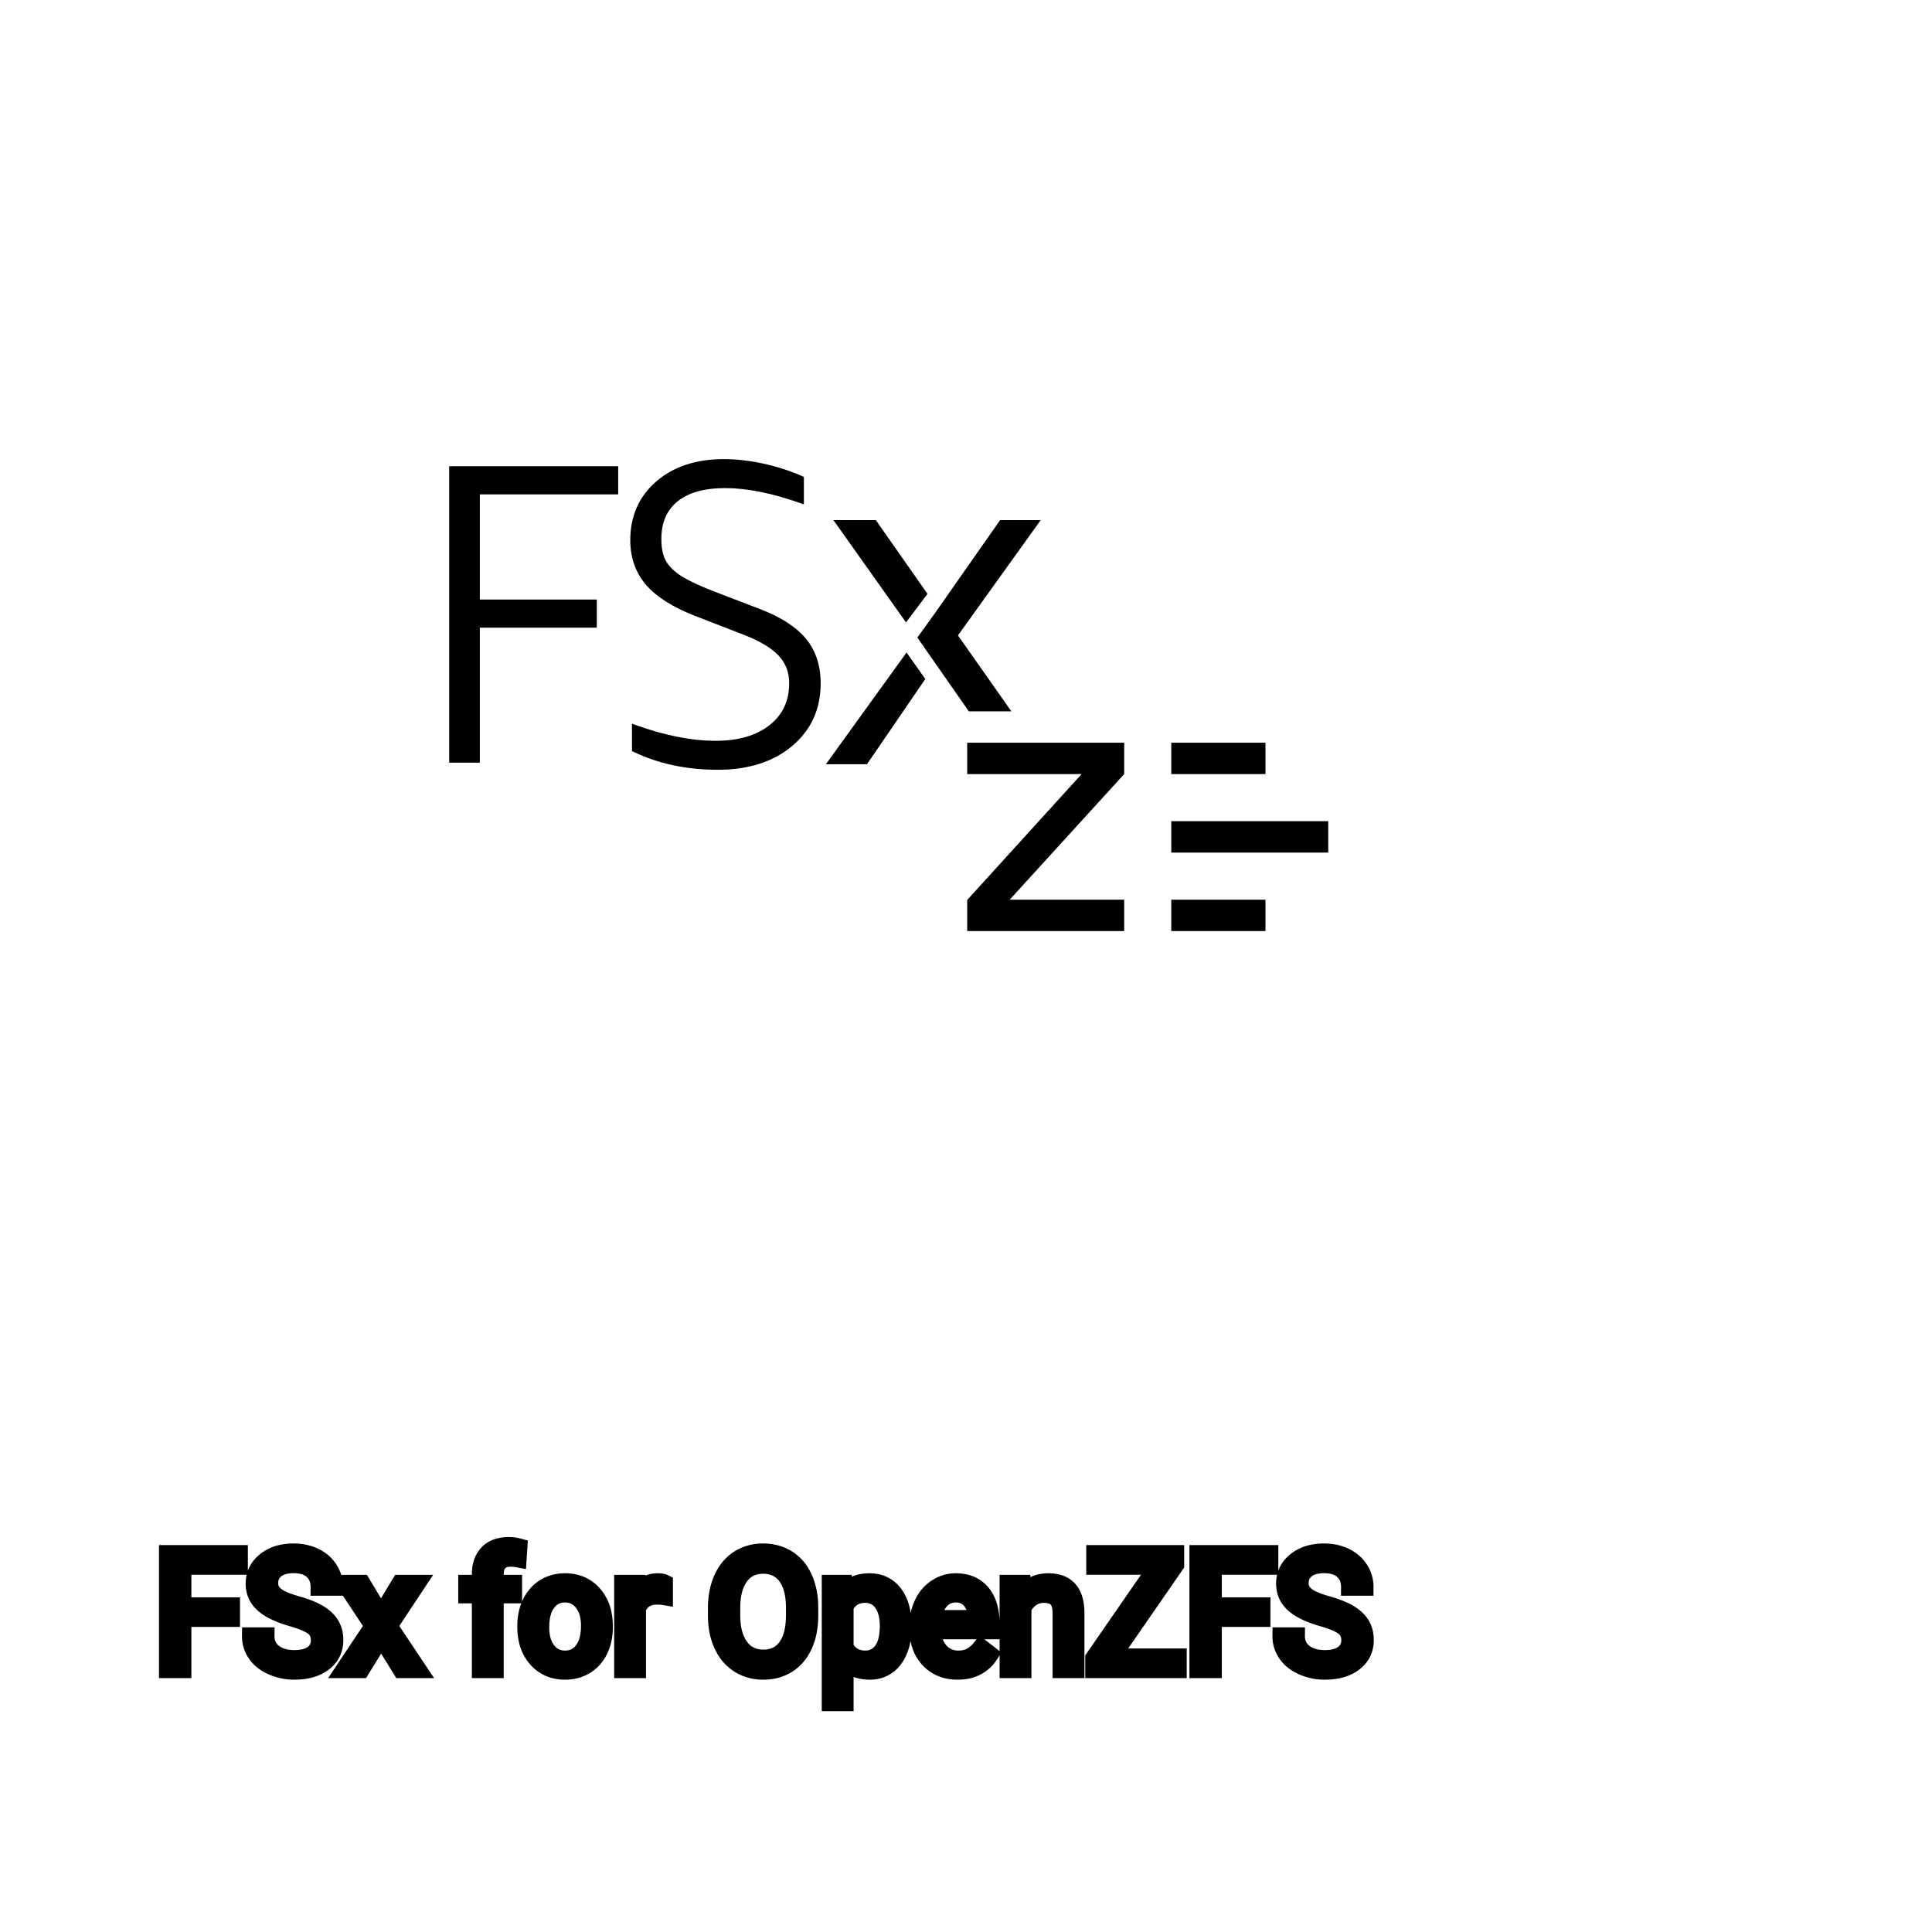<?xml version="1.0" encoding="UTF-8"?>
<svg width="80px" height="80px" viewBox="0 0 80 80" version="1.1" xmlns="http://www.w3.org/2000/svg" xmlns:xlink="http://www.w3.org/1999/xlink">
    <title>Icon-Architecture/64/Arch_Amazon-FSx_OpenZFS_64</title>
    
    <g id="Icon-Architecture/64/Arch_Amazon-FSx_OpenZFS_64" stroke="none" stroke-width="1" fill="none" fill-rule="evenodd">
        
        <g id="Icon-Service/64/Amazon-FSx_OpenZFS_64" transform="translate(16, 8), scale(.65)" fill="#000000">
            <path d="M47,37.006 L47,35.006 L37,35.006 L37,37.006 L44.287,37.006 L37.016,45.006 L37,45.006 L37,47.006 L47,47.006 L47,45.006 L39.707,45.006 L47,37.006 Z M4,36.278 L5.953,36.278 L5.953,27.678 L13.403,27.678 L13.403,25.886 L5.953,25.886 L5.953,19.186 L14.766,19.186 L14.766,17.393 L4,17.393 L4,36.278 Z M27.998,36.377 L30.614,36.377 L34.257,31.056 L34.333,30.949 L33.136,29.259 L27.998,36.377 Z M23.858,26.514 L21,25.418 C20.075,25.069 19.354,24.737 18.854,24.432 C18.377,24.139 18.032,23.811 17.824,23.457 C17.619,23.103 17.516,22.627 17.516,22.042 C17.516,20.988 17.851,20.201 18.544,19.637 C19.234,19.072 20.254,18.786 21.575,18.786 C22.953,18.786 24.558,19.105 26.344,19.736 L26.596,19.824 L26.596,18.074 L26.483,18.024 C25.708,17.682 24.876,17.413 24.005,17.225 C23.134,17.036 22.29,16.94 21.494,16.94 C19.73,16.94 18.282,17.418 17.193,18.361 C16.094,19.312 15.536,20.568 15.536,22.095 C15.536,23.223 15.877,24.186 16.545,24.956 C17.203,25.715 18.243,26.374 19.637,26.917 L22.735,28.119 C23.775,28.518 24.531,28.969 24.988,29.461 C25.434,29.938 25.659,30.524 25.659,31.202 C25.659,32.344 25.25,33.222 24.408,33.885 C23.567,34.549 22.417,34.885 20.988,34.885 C19.449,34.885 17.736,34.549 15.896,33.883 L15.644,33.792 L15.644,35.539 L15.752,35.59 C17.32,36.347 19.126,36.731 21.12,36.731 C23.06,36.731 24.653,36.221 25.847,35.218 C27.053,34.205 27.665,32.863 27.665,31.229 C27.665,30.104 27.354,29.151 26.743,28.399 C26.136,27.656 25.167,27.023 23.858,26.514 L23.858,26.514 Z M34.47,25.524 L31.179,20.825 L28.478,20.825 L33.102,27.343 L34.47,25.524 Z M37.102,33.006 L39.812,33.006 L36.412,28.171 L41.683,20.825 L39.096,20.825 L34.986,26.695 L33.824,28.307 L37.102,33.006 Z M50,37.006 L56,37.006 L56,35.006 L50,35.006 L50,37.006 Z M50,47.006 L56,47.006 L56,45.006 L50,45.006 L50,47.006 Z M50,42.006 L60,42.006 L60,40.006 L50,40.006 L50,42.006 Z" id="Fill-1"></path>
        </g>
    </g><g transform="translate(6.937, 64), scale(0.75)" id="svgGroup" stroke-linecap="round" fill-rule="evenodd" font-size="9pt" stroke="#000" stroke-width="0.25mm" fill="#000" style="stroke:#000;stroke-width:0.25mm;fill:#000"><path d="M 9.22 2.294 L 8.372 2.294 A 1.466 1.466 0 0 0 8.322 1.901 A 1.066 1.066 0 0 0 8.002 1.382 A 1.211 1.211 0 0 0 7.533 1.126 Q 7.281 1.05 6.961 1.05 A 2.286 2.286 0 0 0 6.581 1.08 Q 6.379 1.114 6.217 1.187 A 1.101 1.101 0 0 0 5.988 1.325 A 0.892 0.892 0 0 0 5.643 1.98 A 1.267 1.267 0 0 0 5.638 2.087 A 0.806 0.806 0 0 0 5.906 2.693 A 1.134 1.134 0 0 0 5.97 2.749 A 1.562 1.562 0 0 0 6.208 2.905 Q 6.539 3.086 7.099 3.243 A 8.228 8.228 0 0 1 7.564 3.388 Q 7.799 3.469 7.994 3.556 A 3.297 3.297 0 0 1 8.347 3.738 A 2.342 2.342 0 0 1 8.686 3.982 Q 8.876 4.148 8.998 4.341 A 1.45 1.45 0 0 1 9.015 4.368 A 1.498 1.498 0 0 1 9.212 4.924 A 1.948 1.948 0 0 1 9.233 5.216 A 1.606 1.606 0 0 1 9.111 5.853 Q 8.965 6.193 8.647 6.446 A 1.886 1.886 0 0 1 8.626 6.462 Q 8.02 6.93 7.005 6.93 A 3.023 3.023 0 0 1 5.864 6.715 A 2.917 2.917 0 0 1 5.774 6.677 A 2.383 2.383 0 0 1 5.296 6.4 A 1.874 1.874 0 0 1 4.893 5.985 A 1.689 1.689 0 0 1 4.583 4.988 L 5.432 4.988 A 1.261 1.261 0 0 0 5.501 5.415 A 1.074 1.074 0 0 0 5.86 5.904 Q 6.245 6.206 6.861 6.237 A 2.87 2.87 0 0 0 7.005 6.24 A 2.628 2.628 0 0 0 7.392 6.214 Q 7.588 6.184 7.747 6.123 A 1.129 1.129 0 0 0 8.029 5.968 Q 8.385 5.695 8.385 5.225 A 1.074 1.074 0 0 0 8.342 4.915 A 0.816 0.816 0 0 0 8.055 4.498 Q 7.726 4.241 6.86 3.99 Q 5.774 3.678 5.28 3.223 Q 4.786 2.769 4.786 2.101 Q 4.786 1.345 5.39 0.85 A 2.121 2.121 0 0 1 6.28 0.427 A 3.087 3.087 0 0 1 6.961 0.356 A 2.913 2.913 0 0 1 7.621 0.428 A 2.372 2.372 0 0 1 8.136 0.611 A 2.051 2.051 0 0 1 8.668 0.982 A 1.834 1.834 0 0 1 8.936 1.314 A 1.798 1.798 0 0 1 9.22 2.294 Z M 66.111 2.294 L 65.263 2.294 A 1.466 1.466 0 0 0 65.213 1.901 A 1.066 1.066 0 0 0 64.894 1.382 A 1.211 1.211 0 0 0 64.425 1.126 Q 64.173 1.05 63.853 1.05 A 2.286 2.286 0 0 0 63.473 1.08 Q 63.271 1.114 63.108 1.187 A 1.101 1.101 0 0 0 62.879 1.325 A 0.892 0.892 0 0 0 62.534 1.98 A 1.267 1.267 0 0 0 62.53 2.087 A 0.806 0.806 0 0 0 62.798 2.693 A 1.134 1.134 0 0 0 62.862 2.749 A 1.562 1.562 0 0 0 63.1 2.905 Q 63.43 3.086 63.991 3.243 A 8.228 8.228 0 0 1 64.456 3.388 Q 64.691 3.469 64.885 3.556 A 3.297 3.297 0 0 1 65.239 3.738 A 2.342 2.342 0 0 1 65.578 3.982 Q 65.768 4.148 65.89 4.341 A 1.45 1.45 0 0 1 65.907 4.368 A 1.498 1.498 0 0 1 66.103 4.924 A 1.948 1.948 0 0 1 66.125 5.216 A 1.606 1.606 0 0 1 66.002 5.853 Q 65.857 6.193 65.539 6.446 A 1.886 1.886 0 0 1 65.518 6.462 Q 64.912 6.93 63.896 6.93 A 3.023 3.023 0 0 1 62.756 6.715 A 2.917 2.917 0 0 1 62.666 6.677 A 2.383 2.383 0 0 1 62.188 6.4 A 1.874 1.874 0 0 1 61.785 5.985 A 1.689 1.689 0 0 1 61.475 4.988 L 62.323 4.988 A 1.261 1.261 0 0 0 62.393 5.415 A 1.074 1.074 0 0 0 62.752 5.904 Q 63.136 6.206 63.753 6.237 A 2.87 2.87 0 0 0 63.896 6.24 A 2.628 2.628 0 0 0 64.283 6.214 Q 64.48 6.184 64.639 6.123 A 1.129 1.129 0 0 0 64.92 5.968 Q 65.276 5.695 65.276 5.225 A 1.074 1.074 0 0 0 65.234 4.915 A 0.816 0.816 0 0 0 64.947 4.498 Q 64.617 4.241 63.751 3.99 Q 62.666 3.678 62.172 3.223 Q 61.677 2.769 61.677 2.101 Q 61.677 1.345 62.281 0.85 A 2.121 2.121 0 0 1 63.172 0.427 A 3.087 3.087 0 0 1 63.853 0.356 A 2.913 2.913 0 0 1 64.513 0.428 A 2.372 2.372 0 0 1 65.028 0.611 A 2.051 2.051 0 0 1 65.559 0.982 A 1.834 1.834 0 0 1 65.828 1.314 A 1.798 1.798 0 0 1 66.111 2.294 Z M 55.657 1.063 L 52.137 6.152 L 55.797 6.152 L 55.797 6.842 L 51.139 6.842 L 51.139 6.209 L 54.646 1.138 L 51.196 1.138 L 51.196 0.444 L 55.657 0.444 L 55.657 1.063 Z M 3.529 3.327 L 3.529 4.017 L 0.844 4.017 L 0.844 6.842 L 0 6.842 L 0 0.444 L 3.964 0.444 L 3.964 1.138 L 0.844 1.138 L 0.844 3.327 L 3.529 3.327 Z M 60.42 3.327 L 60.42 4.017 L 57.735 4.017 L 57.735 6.842 L 56.892 6.842 L 56.892 0.444 L 60.855 0.444 L 60.855 1.138 L 57.735 1.138 L 57.735 3.327 L 60.42 3.327 Z M 46.411 2.087 L 47.18 2.087 L 47.206 2.685 Q 47.742 2.01 48.602 2 A 2.234 2.234 0 0 1 48.63 2 A 1.905 1.905 0 0 1 49.263 2.096 Q 50.105 2.392 50.148 3.598 A 3.668 3.668 0 0 1 50.15 3.7 L 50.15 6.842 L 49.337 6.842 L 49.337 3.696 A 1.837 1.837 0 0 0 49.315 3.416 Q 49.265 3.109 49.102 2.936 Q 48.916 2.737 48.563 2.699 A 1.66 1.66 0 0 0 48.384 2.689 A 1.253 1.253 0 0 0 47.969 2.756 A 1.123 1.123 0 0 0 47.689 2.9 A 1.432 1.432 0 0 0 47.224 3.454 L 47.224 6.842 L 46.411 6.842 L 46.411 2.087 Z M 10.74 2.087 L 11.782 3.823 L 12.836 2.087 L 13.786 2.087 L 12.23 4.438 L 13.834 6.842 L 12.894 6.842 L 11.795 5.063 L 10.696 6.842 L 9.751 6.842 L 11.355 4.438 L 9.8 2.087 L 10.74 2.087 Z M 40.61 4.443 L 40.61 4.518 Q 40.61 5.603 40.113 6.267 A 1.57 1.57 0 0 1 38.975 6.92 A 2.013 2.013 0 0 1 38.769 6.93 A 2.196 2.196 0 0 1 38.183 6.856 A 1.598 1.598 0 0 1 37.406 6.381 L 37.406 8.67 L 36.593 8.67 L 36.593 2.087 L 37.336 2.087 L 37.375 2.615 A 1.619 1.619 0 0 1 38.515 2.012 A 2.319 2.319 0 0 1 38.755 2 A 1.829 1.829 0 0 1 39.393 2.106 A 1.597 1.597 0 0 1 40.111 2.646 Q 40.61 3.292 40.61 4.443 Z M 41.436 4.597 L 41.436 4.447 A 3.17 3.17 0 0 1 41.512 3.738 A 2.581 2.581 0 0 1 41.706 3.184 A 2.191 2.191 0 0 1 42.154 2.558 A 2.033 2.033 0 0 1 42.462 2.314 Q 42.948 2 43.515 2 A 2.254 2.254 0 0 1 44.128 2.078 A 1.639 1.639 0 0 1 44.956 2.61 Q 45.47 3.221 45.47 4.359 L 45.47 4.698 L 42.249 4.698 A 2.111 2.111 0 0 0 42.32 5.206 A 1.516 1.516 0 0 0 42.66 5.834 A 1.282 1.282 0 0 0 43.594 6.265 A 1.652 1.652 0 0 0 43.66 6.267 A 1.763 1.763 0 0 0 43.988 6.238 Q 44.212 6.195 44.389 6.091 A 1.827 1.827 0 0 0 44.898 5.643 A 2.068 2.068 0 0 0 44.912 5.625 L 45.409 6.012 A 1.926 1.926 0 0 1 44.009 6.903 A 2.749 2.749 0 0 1 43.616 6.93 A 2.394 2.394 0 0 1 42.865 6.817 A 1.974 1.974 0 0 1 42.042 6.295 Q 41.436 5.66 41.436 4.597 Z M 18.088 6.842 L 17.275 6.842 L 17.275 2.716 L 16.523 2.716 L 16.523 2.087 L 17.275 2.087 L 17.275 1.6 Q 17.275 1.012 17.517 0.629 A 1.273 1.273 0 0 1 17.684 0.417 Q 18.092 0 18.839 0 A 2.134 2.134 0 0 1 19.397 0.075 L 19.354 0.734 Q 19.147 0.694 18.914 0.694 A 1.086 1.086 0 0 0 18.666 0.721 Q 18.445 0.773 18.303 0.925 A 0.747 0.747 0 0 0 18.137 1.221 Q 18.102 1.336 18.092 1.475 A 1.57 1.57 0 0 0 18.088 1.586 L 18.088 2.087 L 19.103 2.087 L 19.103 2.716 L 18.088 2.716 L 18.088 6.842 Z M 35.455 3.445 L 35.455 3.85 A 4.729 4.729 0 0 1 35.39 4.653 A 3.455 3.455 0 0 1 35.139 5.491 A 2.648 2.648 0 0 1 34.742 6.126 A 2.226 2.226 0 0 1 34.242 6.561 A 2.362 2.362 0 0 1 33.224 6.912 A 2.993 2.993 0 0 1 32.889 6.93 A 2.618 2.618 0 0 1 32.082 6.809 A 2.313 2.313 0 0 1 31.548 6.559 A 2.392 2.392 0 0 1 30.748 5.707 A 2.953 2.953 0 0 1 30.641 5.5 A 3.426 3.426 0 0 1 30.364 4.581 A 4.535 4.535 0 0 1 30.309 3.907 L 30.309 3.445 A 4.52 4.52 0 0 1 30.384 2.602 A 3.461 3.461 0 0 1 30.63 1.815 Q 30.951 1.107 31.537 0.732 A 2.389 2.389 0 0 1 32.694 0.362 A 2.92 2.92 0 0 1 32.88 0.356 A 2.702 2.702 0 0 1 33.656 0.464 A 2.318 2.318 0 0 1 34.236 0.727 A 2.31 2.31 0 0 1 35.009 1.549 A 2.912 2.912 0 0 1 35.139 1.804 A 3.525 3.525 0 0 1 35.399 2.697 A 4.763 4.763 0 0 1 35.455 3.445 Z M 19.784 4.478 L 19.784 4.421 A 3.057 3.057 0 0 1 19.871 3.679 A 2.573 2.573 0 0 1 20.059 3.164 A 2.16 2.16 0 0 1 20.474 2.579 A 1.957 1.957 0 0 1 20.823 2.303 A 2.036 2.036 0 0 1 21.768 2.006 A 2.491 2.491 0 0 1 21.942 2 A 2.277 2.277 0 0 1 22.695 2.119 A 1.937 1.937 0 0 1 23.513 2.672 A 2.29 2.29 0 0 1 24.032 3.701 A 3.373 3.373 0 0 1 24.113 4.46 L 24.113 4.518 A 3.114 3.114 0 0 1 24.033 5.234 A 2.577 2.577 0 0 1 23.847 5.763 A 2.056 2.056 0 0 1 23.32 6.454 A 2.001 2.001 0 0 1 23.087 6.623 A 2.045 2.045 0 0 1 22.167 6.921 A 2.529 2.529 0 0 1 21.951 6.93 A 2.262 2.262 0 0 1 21.2 6.811 A 1.938 1.938 0 0 1 20.384 6.258 A 2.297 2.297 0 0 1 19.858 5.203 A 3.357 3.357 0 0 1 19.784 4.478 Z M 27.431 2.061 L 27.431 2.817 A 2.251 2.251 0 0 0 27.188 2.79 A 2.782 2.782 0 0 0 27.031 2.786 Q 26.253 2.786 25.961 3.43 A 1.445 1.445 0 0 0 25.945 3.467 L 25.945 6.842 L 25.132 6.842 L 25.132 2.087 L 25.923 2.087 L 25.937 2.637 Q 26.317 2.031 26.999 2.001 A 1.636 1.636 0 0 1 27.07 2 Q 27.308 2 27.431 2.061 Z M 34.616 3.911 L 34.616 3.437 A 4.551 4.551 0 0 0 34.571 2.777 Q 34.522 2.443 34.419 2.171 A 1.944 1.944 0 0 0 34.159 1.69 Q 33.702 1.081 32.88 1.081 Q 32.08 1.081 31.621 1.69 A 2.112 2.112 0 0 0 31.296 2.338 Q 31.208 2.619 31.173 2.956 A 4.531 4.531 0 0 0 31.148 3.379 L 31.148 3.85 A 4.254 4.254 0 0 0 31.198 4.523 Q 31.256 4.881 31.38 5.172 A 2.039 2.039 0 0 0 31.612 5.583 A 1.472 1.472 0 0 0 32.679 6.203 A 1.931 1.931 0 0 0 32.889 6.214 A 1.79 1.79 0 0 0 33.447 6.131 A 1.423 1.423 0 0 0 34.154 5.618 A 2.017 2.017 0 0 0 34.455 5.024 Q 34.608 4.554 34.616 3.911 Z M 20.602 4.518 A 2.772 2.772 0 0 0 20.649 5.046 Q 20.709 5.357 20.847 5.602 A 1.545 1.545 0 0 0 20.969 5.788 Q 21.335 6.267 21.951 6.267 A 1.269 1.269 0 0 0 22.44 6.175 Q 22.719 6.06 22.922 5.798 A 1.471 1.471 0 0 0 22.935 5.781 A 1.648 1.648 0 0 0 23.19 5.264 Q 23.259 5.037 23.284 4.764 A 3.655 3.655 0 0 0 23.3 4.421 A 2.687 2.687 0 0 0 23.249 3.881 Q 23.181 3.551 23.024 3.292 A 1.586 1.586 0 0 0 22.928 3.153 A 1.231 1.231 0 0 0 22.513 2.798 Q 22.26 2.667 21.942 2.667 Q 21.352 2.667 20.986 3.127 A 1.515 1.515 0 0 0 20.971 3.146 A 1.589 1.589 0 0 0 20.719 3.644 Q 20.649 3.864 20.621 4.131 A 3.676 3.676 0 0 0 20.602 4.518 Z M 37.406 3.344 L 37.406 5.616 Q 37.771 6.267 38.522 6.267 A 1.184 1.184 0 0 0 38.988 6.178 Q 39.245 6.069 39.434 5.827 A 1.403 1.403 0 0 0 39.452 5.803 A 1.501 1.501 0 0 0 39.669 5.372 Q 39.737 5.165 39.769 4.911 A 3.91 3.91 0 0 0 39.797 4.425 Q 39.797 3.838 39.614 3.431 A 1.503 1.503 0 0 0 39.454 3.155 A 1.086 1.086 0 0 0 38.668 2.698 A 1.414 1.414 0 0 0 38.514 2.689 Q 37.853 2.689 37.488 3.213 A 1.623 1.623 0 0 0 37.406 3.344 Z M 42.275 4.03 L 44.657 4.03 L 44.657 3.968 Q 44.631 3.509 44.461 3.204 A 1.13 1.13 0 0 0 44.323 3.008 A 0.983 0.983 0 0 0 43.669 2.676 A 1.39 1.39 0 0 0 43.515 2.667 A 1.106 1.106 0 0 0 42.992 2.79 A 1.14 1.14 0 0 0 42.688 3.026 A 1.417 1.417 0 0 0 42.412 3.472 Q 42.338 3.656 42.298 3.878 A 2.741 2.741 0 0 0 42.275 4.03 Z" vector-effect="non-scaling-stroke"/></g>
</svg>
